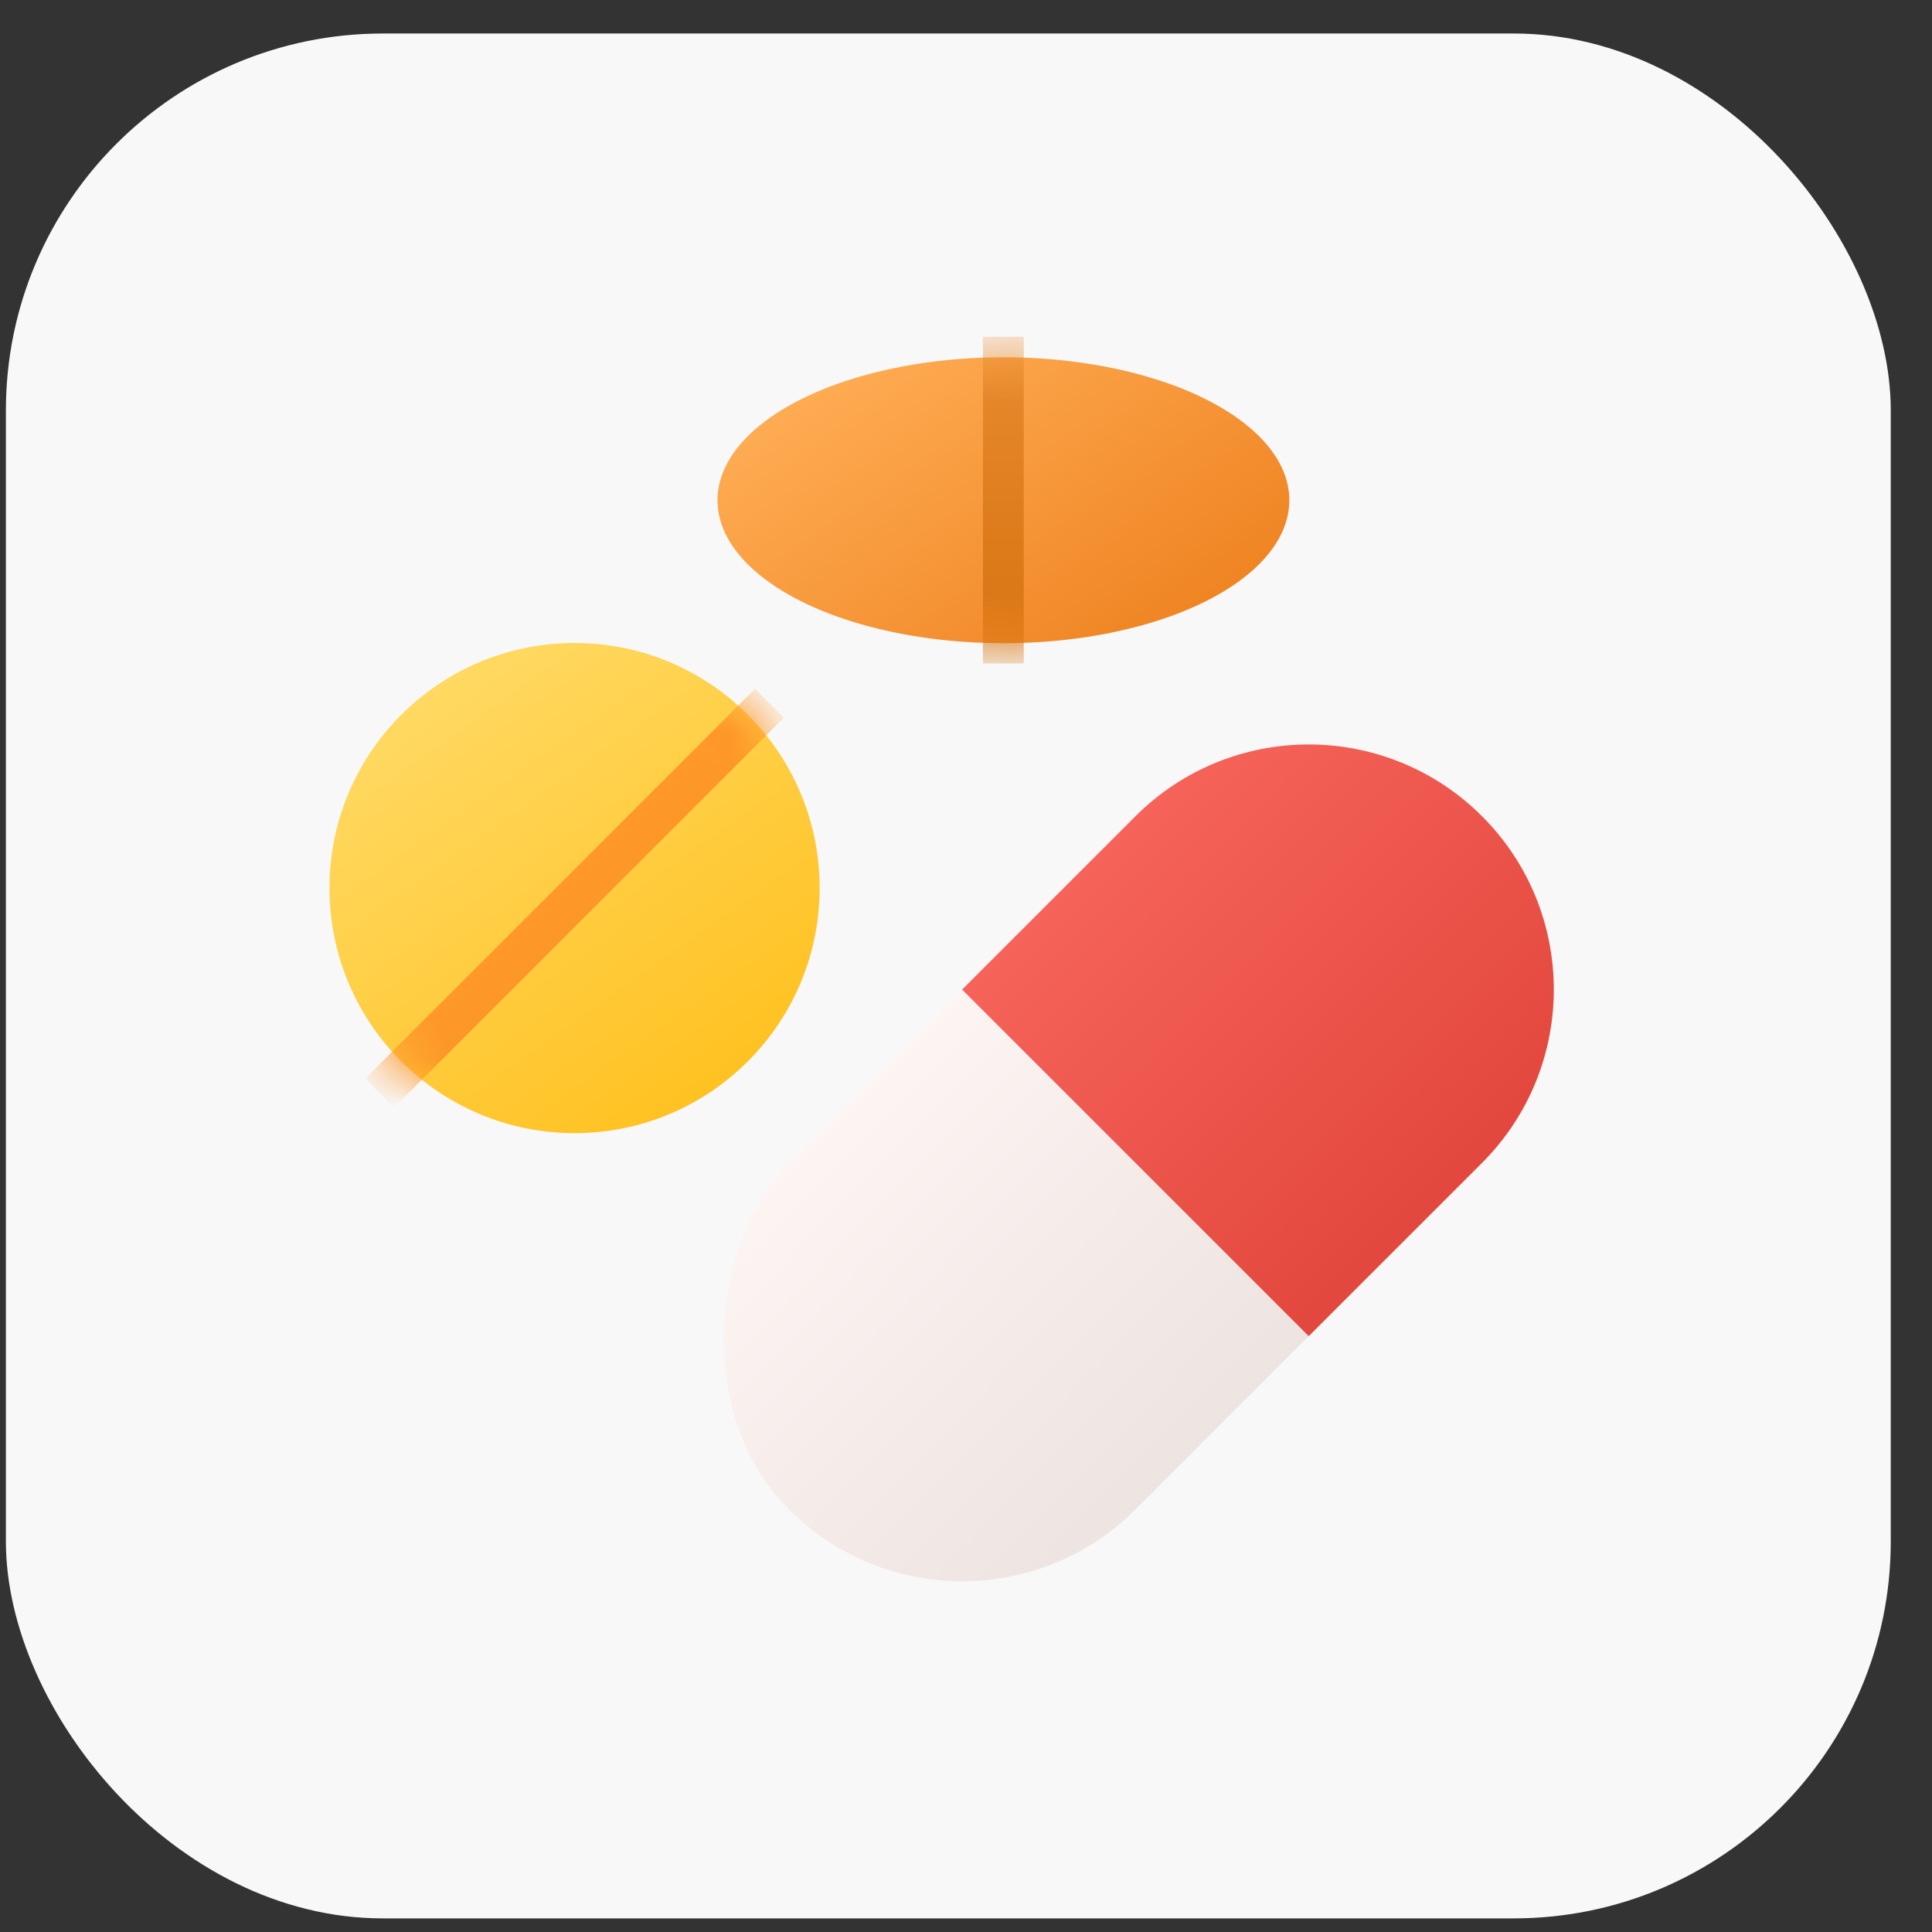 <svg width="41" height="41" viewBox="0 0 41 41" fill="none" xmlns="http://www.w3.org/2000/svg">
<rect x="0" y="0" width="41" height="41" fill="#333333" stroke="none"/>
<rect x="0.125" y="0.711" width="40" height="40" rx="8" fill="#F8F8F8"/>
<rect x="27.773" y="13.645" width="10.402" height="20.804" rx="5.201" transform="rotate(45 27.773 13.645)" fill="url(#paint0_linear_2199_78288)"/>
<path d="M24.096 17.322C26.127 15.291 29.42 15.291 31.451 17.322C33.482 19.353 33.482 22.646 31.451 24.678L27.773 28.355L20.418 21L24.096 17.322Z" fill="url(#paint1_linear_2199_78288)"/>
<ellipse cx="21.294" cy="10.616" rx="6.068" ry="3.034" fill="url(#paint2_linear_2199_78288)"/>
<mask id="mask0_2199_78288" style="mask-type:alpha" maskUnits="userSpaceOnUse" x="15" y="7" width="13" height="7">
<ellipse cx="21.294" cy="10.616" rx="6.068" ry="3.034" fill="#FF9522"/>
</mask>
<g mask="url(#mask0_2199_78288)">
<rect x="20.859" y="7.145" width="0.867" height="6.935" fill="url(#paint3_linear_2199_78288)"/>
</g>
<circle cx="12.193" cy="18.846" r="5.201" fill="url(#paint4_linear_2199_78288)"/>
<mask id="mask1_2199_78288" style="mask-type:alpha" maskUnits="userSpaceOnUse" x="6" y="13" width="12" height="12">
<circle cx="12.193" cy="18.846" r="5.201" fill="#FF9522"/>
</mask>
<g mask="url(#mask1_2199_78288)">
<rect x="16.023" y="14.617" width="0.867" height="11.702" transform="rotate(45 16.023 14.617)" fill="url(#paint5_linear_2199_78288)"/>
</g>
<defs>
<linearGradient id="paint0_linear_2199_78288" x1="26.412" y1="24.813" x2="39.744" y2="24.66" gradientUnits="userSpaceOnUse">
<stop stop-color="#FFF7F5"/>
<stop offset="1" stop-color="#EBE1DF"/>
</linearGradient>
<linearGradient id="paint1_linear_2199_78288" x1="23.248" y1="17.112" x2="31.7" y2="25.564" gradientUnits="userSpaceOnUse">
<stop stop-color="#F7655B"/>
<stop offset="1" stop-color="#E1453B"/>
</linearGradient>
<linearGradient id="paint2_linear_2199_78288" x1="18.911" y1="6.715" x2="23.895" y2="14.083" gradientUnits="userSpaceOnUse">
<stop stop-color="#FFAD55"/>
<stop offset="1" stop-color="#EF8422"/>
</linearGradient>
<linearGradient id="paint3_linear_2199_78288" x1="21.293" y1="7.145" x2="21.293" y2="14.079" gradientUnits="userSpaceOnUse">
<stop stop-color="#E88B30"/>
<stop offset="1" stop-color="#D7720F"/>
</linearGradient>
<linearGradient id="paint4_linear_2199_78288" x1="9.376" y1="13.861" x2="16.094" y2="23.396" gradientUnits="userSpaceOnUse">
<stop stop-color="#FFDA65"/>
<stop offset="1" stop-color="#FFC01D"/>
</linearGradient>
<linearGradient id="paint5_linear_2199_78288" x1="11.553" y1="19.549" x2="21.054" y2="19.549" gradientUnits="userSpaceOnUse">
<stop stop-color="#FF9F37"/>
<stop offset="1" stop-color="#FC901A"/>
</linearGradient>
</defs>
</svg>
